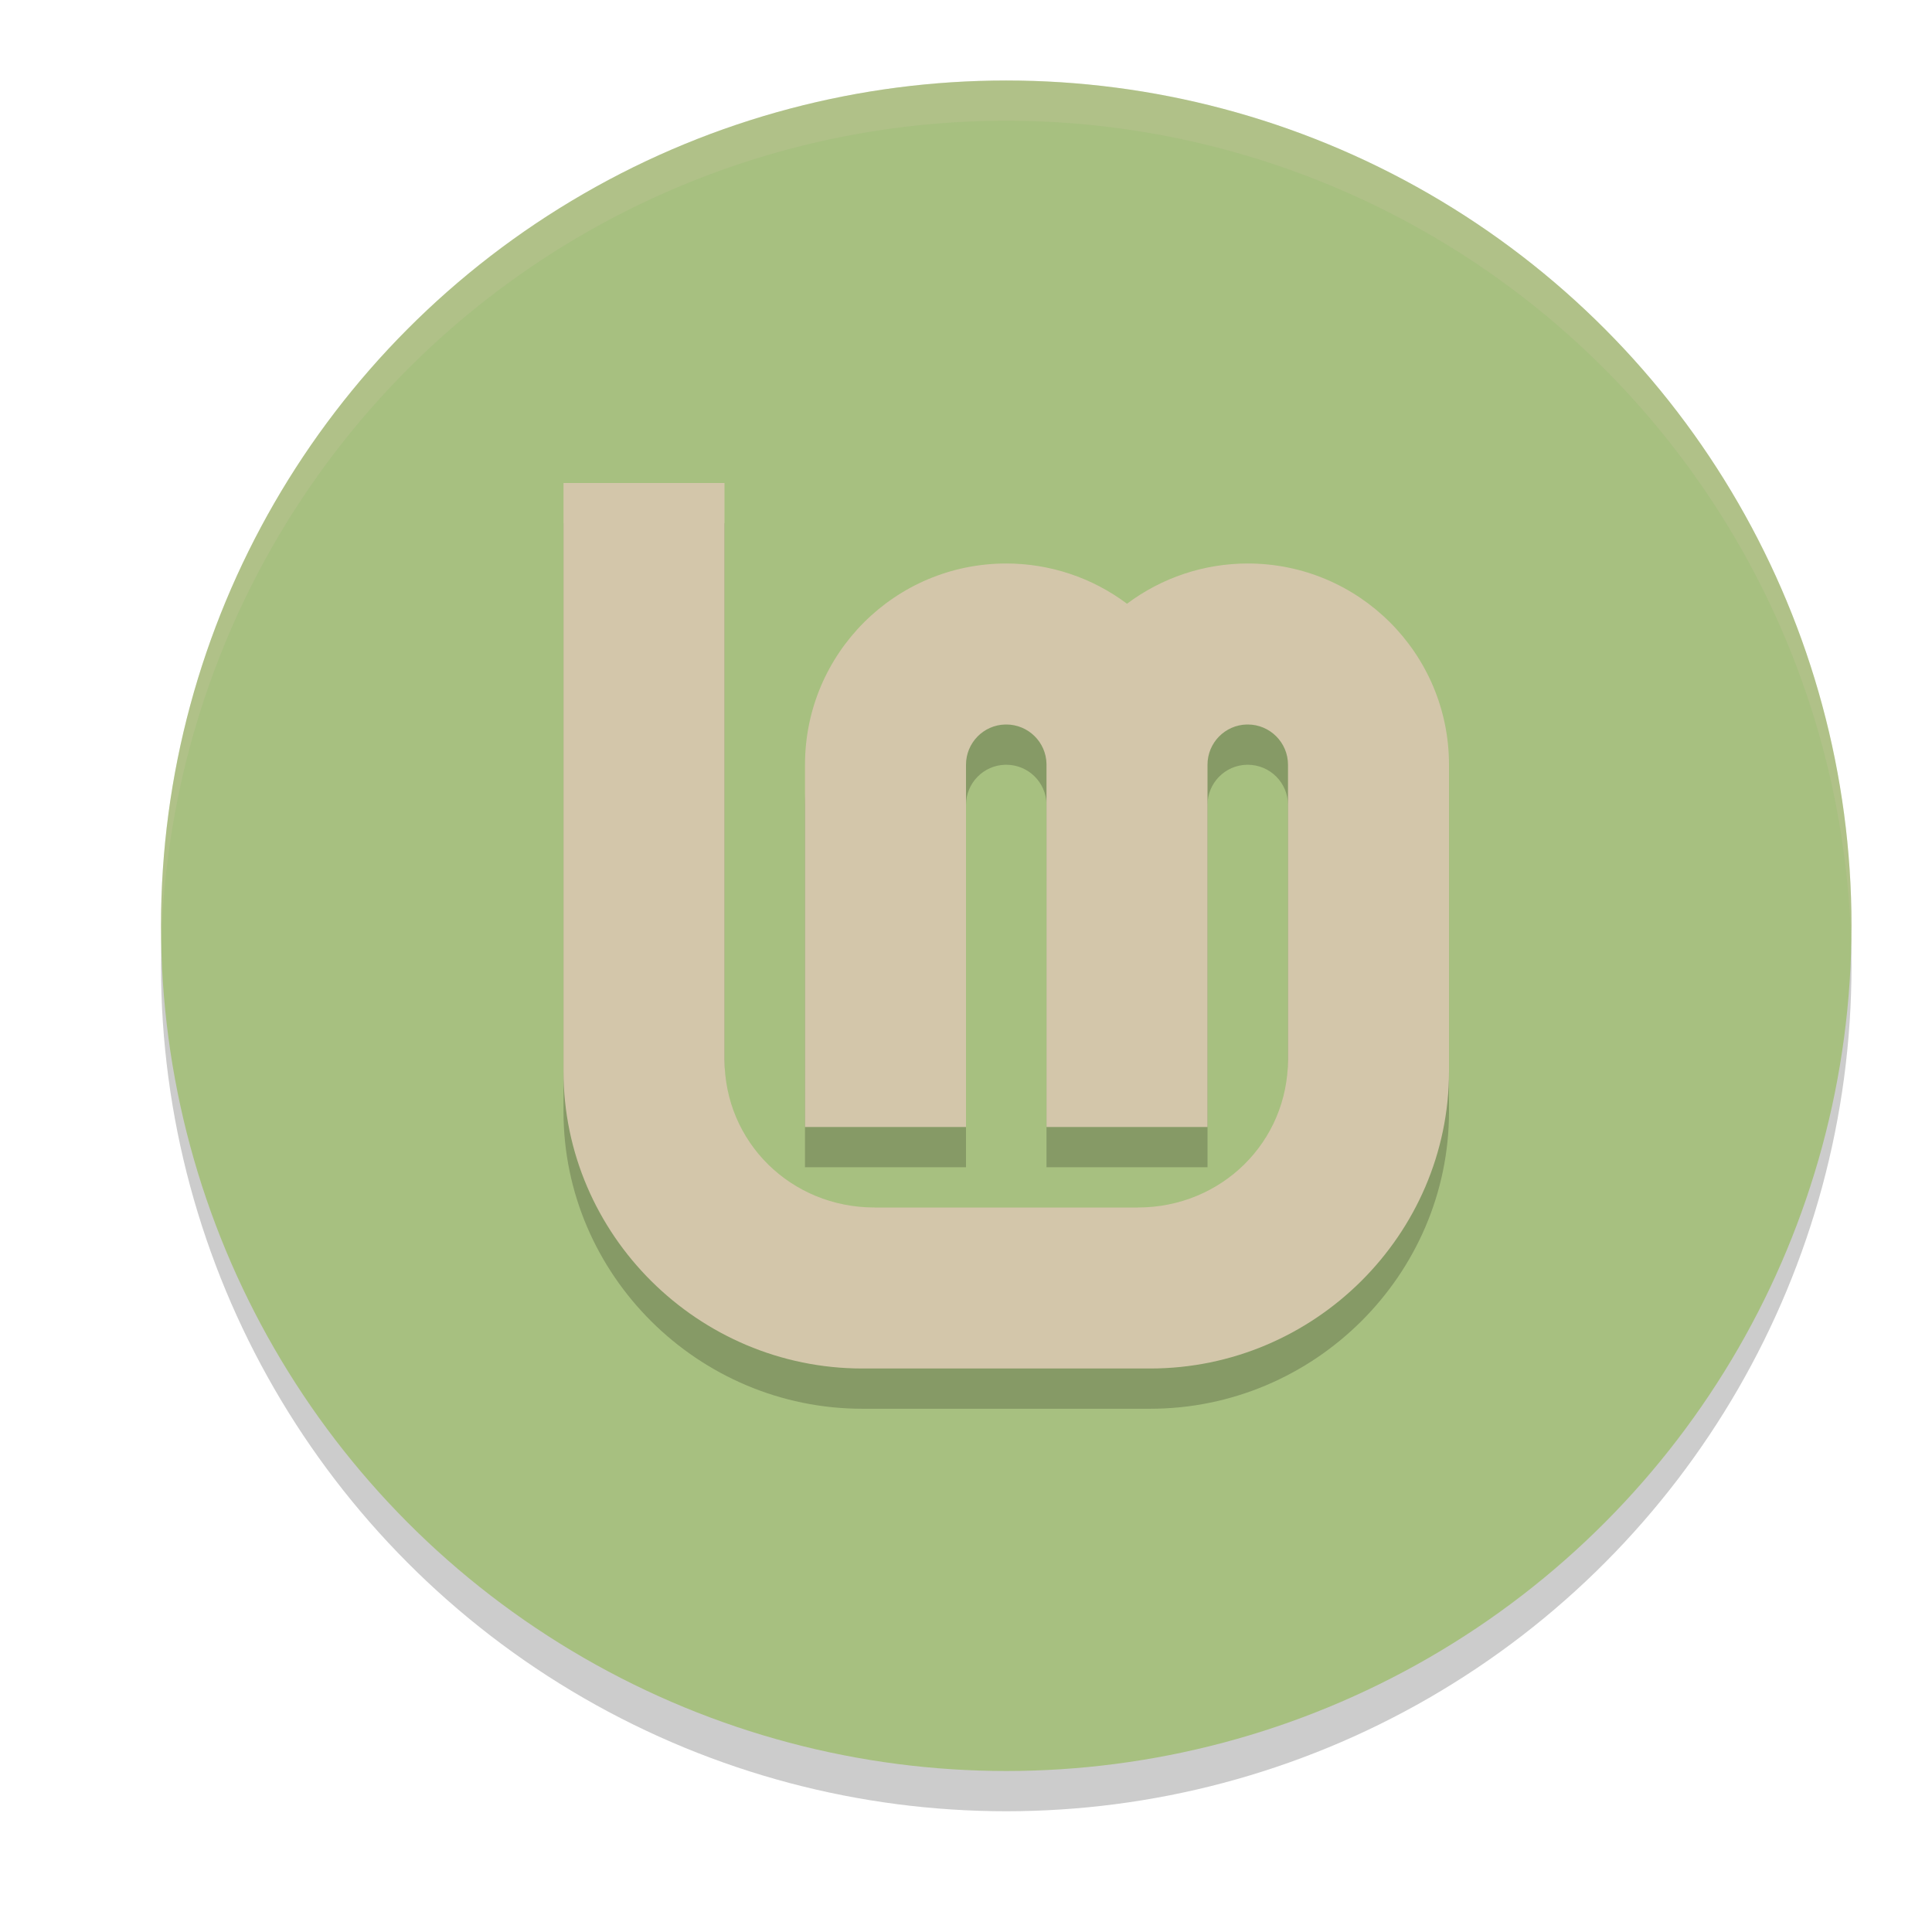 <svg xmlns="http://www.w3.org/2000/svg" width="24" height="24" version="1.1">
 <circle style="opacity:0.2" cx="12.5" cy="12" r="10.5"/>
 <circle style="fill:#a7c080" cx="12.5" cy="11.5" r="10.5"/>
 <path style="opacity:0.2" d="M 7,6.5 V 13.809 C 7,15.837 8.673,17.5 10.713,17.5 h 3.574 C 16.327,17.5 18,15.837 18,13.809 V 13.5 10 c 0,-1.381 -1.119,-2.5 -2.5,-2.5 -0.541,0 -1.067,0.175 -1.5,0.5 -0.433,-0.325 -0.959,-0.5 -1.5,-0.5 -1.381,0 -2.5,1.119 -2.5,2.5 V 14.5 h 2 v -3.053 -1.435 c -4.6e-5,-0.004 -4.6e-5,-0.008 0,-0.012 -7.5e-5,-0.272 0.217,-0.494 0.488,-0.5 0.004,-4.58e-5 0.008,-4.58e-5 0.012,0 0.272,-7.46e-5 0.494,0.217 0.5,0.488 4.6e-5,0.004 4.6e-5,0.008 0,0.012 V 11.449 14.5 h 2 v -3.053 -1.435 c -4.6e-5,-0.004 -4.6e-5,-0.008 0,-0.012 -7.5e-5,-0.272 0.217,-0.494 0.488,-0.5 0.004,-4.58e-5 0.008,-4.58e-5 0.012,0 0.276,0 0.5,0.224 0.5,0.5 V 11.449 13.5 13.658 C 16,14.689 15.171,15.5 14.135,15.5 H 10.863 C 9.827,15.5 8.999,14.689 9,13.658 V 6.5 Z"/>
 <path style="fill:#d3c6aa" d="M 7,6 V 13.309 C 7,15.337 8.673,17 10.713,17 h 3.574 C 16.327,17 18,15.337 18,13.309 V 13 9.5 c 0,-1.381 -1.119,-2.5 -2.5,-2.5 -0.541,0 -1.067,0.175 -1.5,0.5 -0.433,-0.325 -0.959,-0.5 -1.5,-0.5 -1.381,0 -2.5,1.119 -2.5,2.5 V 14 h 2 V 10.947 9.512 c -4.6e-5,-0.004 -4.6e-5,-0.008 0,-0.012 -7.5e-5,-0.272 0.217,-0.494 0.488,-0.5 0.004,-4.58e-5 0.008,-4.58e-5 0.012,0 0.272,-7.46e-5 0.494,0.217 0.5,0.488 4.6e-5,0.004 4.6e-5,0.008 0,0.012 V 10.949 14 h 2 V 10.947 9.512 c -4.6e-5,-0.004 -4.6e-5,-0.008 0,-0.012 -7.5e-5,-0.272 0.217,-0.494 0.488,-0.5 0.004,-4.58e-5 0.008,-4.58e-5 0.012,0 0.276,0 0.5,0.224 0.5,0.5 V 10.949 13 13.158 C 16,14.189 15.171,15 14.135,15 H 10.863 C 9.827,15 8.999,14.189 9,13.158 V 6 Z"/>
 <path style="fill:#d3c6aa;opacity:0.2" d="M 12.5 1 A 10.5 10.5 0 0 0 2 11.5 A 10.5 10.5 0 0 0 2.004 11.729 A 10.5 10.5 0 0 1 12.5 1.5 A 10.5 10.5 0 0 1 22.996 11.768 A 10.5 10.5 0 0 0 23 11.5 A 10.5 10.5 0 0 0 12.5 1 z"/>
</svg>
